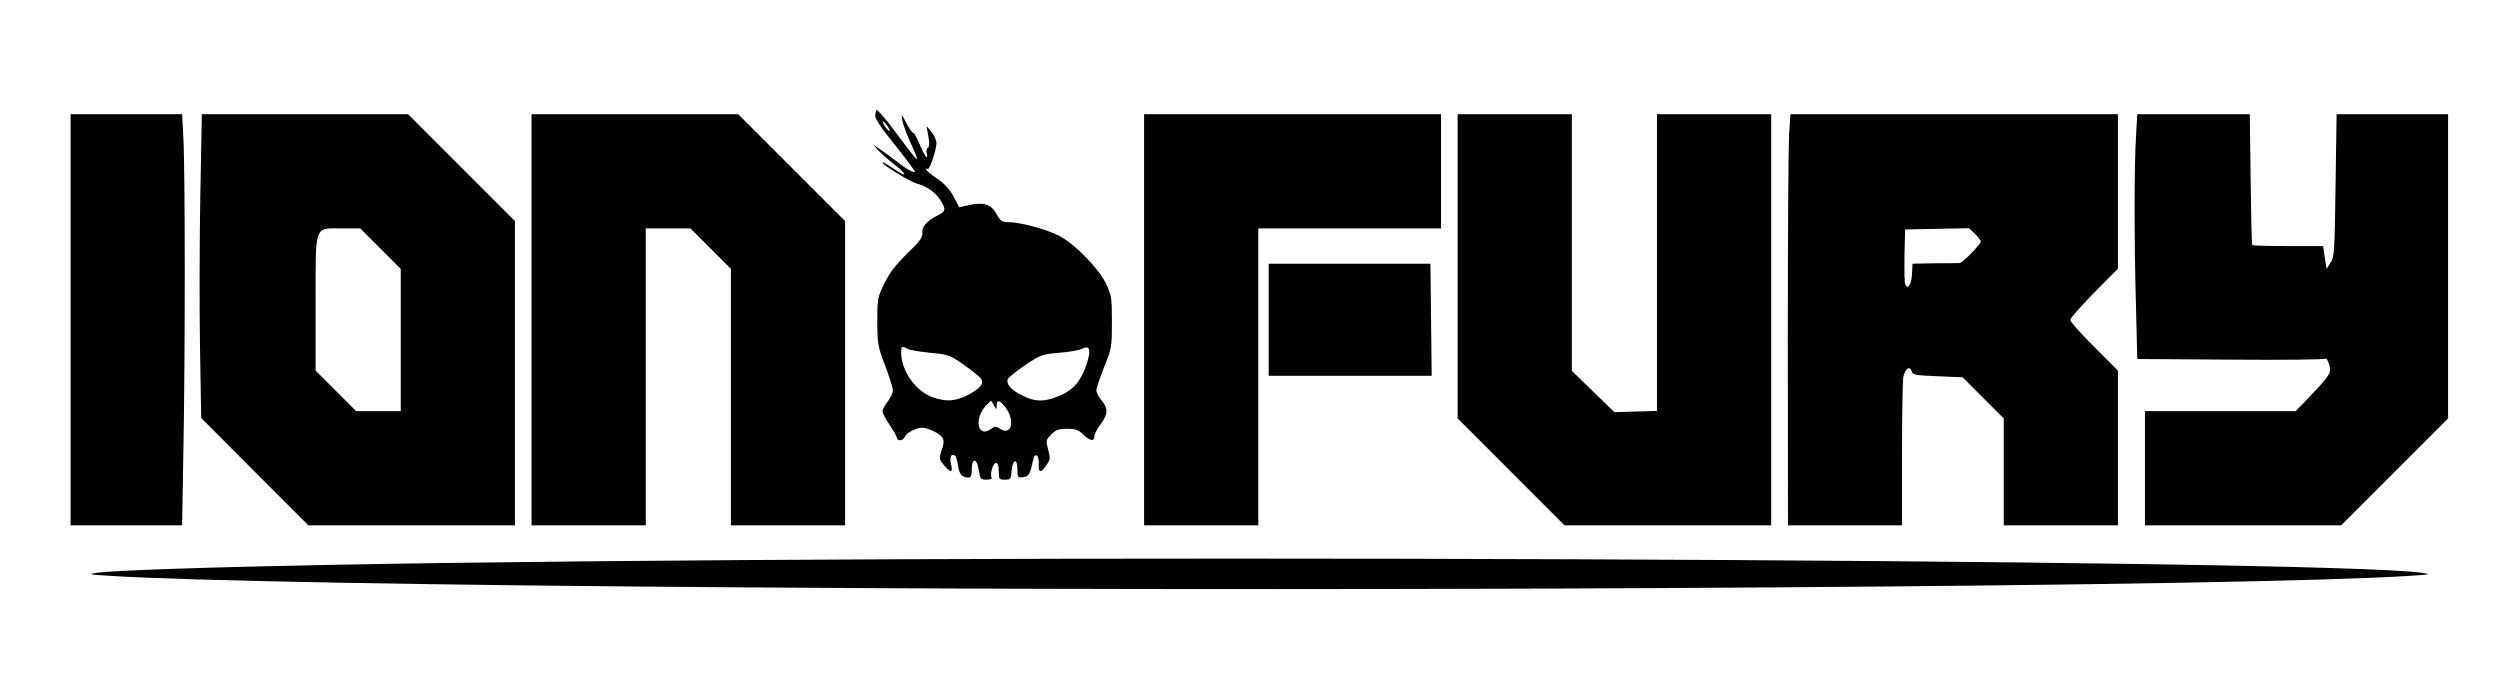 <?xml version="1.0" encoding="UTF-8" standalone="no"?>
<svg
   version="1.0"
   width="1204px"
   height="326px"
   viewBox="0 0 1204 326"
   preserveAspectRatio="xMidYMid meet"
   id="svg10"
   sodipodi:docname="fury.svg"
   inkscape:version="1.4 (86a8ad7, 2024-10-11)"
   xmlns:inkscape="http://www.inkscape.org/namespaces/inkscape"
   xmlns:sodipodi="http://sodipodi.sourceforge.net/DTD/sodipodi-0.dtd"
   xmlns="http://www.w3.org/2000/svg"
   xmlns:svg="http://www.w3.org/2000/svg">
  <defs
     id="defs10" />
  <sodipodi:namedview
     id="namedview10"
     pagecolor="#ffffff"
     bordercolor="#000000"
     borderopacity="0.25"
     inkscape:showpageshadow="2"
     inkscape:pageopacity="0.0"
     inkscape:pagecheckerboard="true"
     inkscape:deskcolor="#d1d1d1"
     inkscape:zoom="1.5340532"
     inkscape:cx="607.54088"
     inkscape:cy="158.72983"
     inkscape:window-width="3840"
     inkscape:window-height="2066"
     inkscape:window-x="-11"
     inkscape:window-y="-11"
     inkscape:window-maximized="1"
     inkscape:current-layer="svg10" />
  <g
     fill="#ffffff"
     id="g10"
     inkscape:label="Logo"
     style="fill:#000000">
    <path
       d="M361 282.9 c-153.2 -1 -271.1 -3.2 -308.5 -5.6 -9.8 -0.6 -10.5 -0.8 -6.1 -1.4 7.4 -1.2 55.7 -2.8 114.6 -3.9 289.1 -5.5 960.8 -2.9 1005.7 3.9 4.3 0.6 3.7 0.8 -5.7 1.4 -77.4 5.1 -469.5 7.9 -800 5.6z"
       id="path1"
       inkscape:label="Line"
       style="fill:#000000" />
    <path
       d="M34 154 l0 -99 26.8 0 26.9 0 0.6 11.2 c0.9 14.7 0.9 107.8 0 152.1 l-0.6 34.7 -26.9 0 -26.8 0 0 -99z"
       id="path2"
       inkscape:label="I"
       style="fill:#000000" />
    <path
       d="M122.7 227.2 l-25.8 -25.9 -0.6 -35.4 c-0.3 -19.5 -0.2 -52.4 0.2 -73.1 l0.7 -37.8 49.7 0 49.6 0 25.8 25.8 25.7 25.7 0 73.3 0 73.2 -49.8 0 -49.7 0 -25.8 -25.8z m70.3 -63.4 l0 -34.3 -9.7 -9.7 -9.8 -9.8 -8.7 0 c-13.7 0 -12.8 -2.5 -12.8 36.2 l0 32.3 9.7 9.7 9.8 9.8 10.7 0 10.8 0 0 -34.2z"
       id="path3"
       inkscape:label="O"
       style="fill:#000000" />
    <path
       d="M256 154 l0 -99 49.8 0 49.7 0 25.8 25.8 25.7 25.7 0 73.3 0 73.2 -27.5 0 -27.5 0 0 -61.8 0 -61.7 -9.8 -9.8 -9.7 -9.7 -10.8 0 -10.7 0 0 71.5 0 71.5 -27.5 0 -27.5 0 0 -99z"
       id="path4"
       inkscape:label="N"
       style="fill:#000000" />
    <path
       d="M551 154 l0 -99 71.5 0 71.5 0 0 27.5 0 27.5 -44 0 -44 0 0 71.5 0 71.5 -27.5 0 -27.5 0 0 -99z"
       id="path5"
       inkscape:label="F"
       style="fill:#000000" />
    <path
       d="M611 154 l0 -27 39 0 38.9 0 0.3 27 0.3 27 -39.2 0 -39.3 0 0 -27z"
       id="path10"
       inkscape:label="F"
       style="fill:#000000" />
    <path
       d="M727.7 227.2 l-25.7 -25.7 0 -73.3 0 -73.2 27.5 0 27.5 0 0 61.8 0 61.8 10.3 10 10.2 9.9 10.3 -0.3 10.2 -0.3 0 -71.5 0 -71.4 27.5 0 27.5 0 0 99 0 99 -49.8 0 -49.7 0 -25.8 -25.8z"
       id="path6"
       inkscape:label="U"
       style="fill:#000000" />
    <path
       d="M861 164.3 c0 -48.7 0.3 -93.3 0.6 -99 l0.7 -10.3 78.8 0 78.9 0 0 37.2 0 37.2 -11.5 11.6 c-6.3 6.4 -11.5 12.3 -11.5 13.1 0 0.8 5.2 6.6 11.5 12.9 l11.5 11.5 0 37.2 0 37.3 -27.5 0 -27.5 0 0 -25.8 0 -25.7 -9.9 -9.9 -9.9 -9.9 -12 -0.5 c-10.7 -0.4 -12.1 -0.7 -12.5 -2.3 -0.8 -3.1 -3.4 -1.2 -4.1 2.9 -0.3 2 -0.6 18.9 -0.6 37.5 l0 33.7 -27.5 0 -27.4 0 -0.1 -88.7z m59.8 -32.1 l0.3 -5.2 10.7 -0.2 c5.9 0 11.2 -0.1 11.9 -0.1 1.3 0.1 10.3 -9.1 10.3 -10.5 0 -0.4 -1.3 -2 -2.8 -3.5 l-2.9 -2.8 -15.4 0.3 -15.4 0.3 -0.3 12.4 c-0.1 6.9 0 13.1 0.3 13.9 1.1 3 3 0.4 3.3 -4.6z"
       id="path7"
       inkscape:label="R"
       style="fill:#000000" />
    <path
       d="M1033 225.5 l0 -27.5 36.3 0 36.3 0 5.5 -5.7 c11.2 -11.7 11.9 -12.7 10.6 -16.8 -0.6 -1.9 -1.3 -3.2 -1.6 -2.8 -0.3 0.5 -20.9 0.7 -45.7 0.5 l-45.1 -0.3 -0.6 -24.7 c-0.9 -31.6 -0.9 -68.9 0 -82.5 l0.6 -10.7 27.1 0 27.1 0 0.4 31.3 c0.2 17.1 0.5 31.4 0.8 31.7 0.3 0.3 8 0.5 17.3 0.5 l16.8 0 0.8 5.5 0.9 5.5 1.9 -3 c1.8 -2.7 2 -5.5 2.4 -37.2 l0.5 -34.3 26.8 0 26.9 0 0 73.3 0 73.2 -25.8 25.8 -25.7 25.7 -47.3 0 -47.2 0 0 -27.5z"
       id="path8"
       inkscape:label="Y"
       style="fill:#000000" />
    <path
       d="M471.4 226.5 c-0.8 -5.9 -3.4 -6.2 -3.4 -0.5 0 2.8 -0.4 4 -1.4 4 -3.3 0 -4.5 -1.4 -5.2 -5.6 -0.3 -2.4 -1 -4.7 -1.5 -5 -1.8 -1.1 -2.7 0.7 -1.9 4.1 1 4.3 0 4.4 -3.4 0.5 -2.4 -2.9 -2.4 -3.2 -1.1 -7.1 1 -2.8 1.2 -4.7 0.5 -5.9 -1.1 -2.1 -6.9 -5 -10 -5 -2.8 0 -7.6 2.5 -8.3 4.5 -0.7 1.7 -3.7 2.1 -3.7 0.5 0 -0.6 -1.6 -3.4 -3.5 -6.3 -1.9 -2.8 -3.5 -5.8 -3.5 -6.6 0 -0.8 1.1 -2.9 2.5 -4.7 1.4 -1.8 2.5 -4.2 2.5 -5.4 0 -1.2 -1.7 -6.6 -3.7 -11.9 -3.5 -9 -3.7 -10.3 -3.8 -21.1 0 -11.1 0.1 -11.8 3.4 -18.5 2.5 -5.1 5.5 -9 11 -14.4 6 -5.8 7.5 -7.8 7.3 -9.8 -0.4 -3 2 -5.8 7.1 -8.4 4.3 -2.2 4.4 -3 1.6 -7.5 -2.2 -3.6 -6.8 -6.9 -11.4 -8 -2.9 -0.7 -16.5 -9 -16.5 -10.1 0 -0.3 1.1 0.2 2.5 1.1 1.4 0.9 3.6 2.3 5 3.2 4.8 3.1 3.5 0.7 -1.8 -3.4 -2.9 -2.3 -6.4 -5.3 -7.7 -6.8 l-2.5 -2.8 3.5 2.4 c1.9 1.3 5.3 3.8 7.5 5.5 4.5 3.6 8.5 5.9 9.1 5.2 0.2 -0.2 -4.1 -6 -9.5 -12.8 -6.9 -8.5 -9.9 -13 -9.6 -14.4 0.2 -1.1 0.4 -2.2 0.4 -2.4 0.2 -1.1 4.3 3.6 11.4 13.2 4.3 5.9 8.1 10.6 8.3 10.4 0.3 -0.2 -1.1 -3.7 -3 -7.8 -1.9 -4.1 -3.7 -9 -4 -10.9 -0.6 -3.4 -0.6 -3.4 1.9 1.3 1.4 2.6 2.9 4.7 3.3 4.7 0.5 0 1.9 2.5 3.1 5.5 2.3 5.6 4.4 8.3 3.4 4.4 -0.3 -1.2 -0.1 -2.4 0.6 -2.8 0.8 -0.5 0.8 -2.1 0.2 -5.5 l-0.9 -4.9 2.4 2.8 c1.3 1.6 2.4 4 2.4 5.4 -0.1 3.6 -3.4 13.4 -4.3 12.5 -0.4 -0.4 -0.7 -0.3 -0.7 0.2 0.1 0.5 2.4 2.5 5.3 4.4 3.5 2.4 6.1 5.2 7.9 8.6 l2.8 5.2 4.6 -1 c7.2 -1.6 10.7 -0.4 13.3 4.2 2 3.6 2.6 4 6 4 5.4 0 18 3.4 24.1 6.5 7.3 3.7 19 15.6 22.6 23 2.7 5.7 2.9 6.7 2.9 18.5 0 12.1 -0.1 12.8 -3.8 21.9 -2 5.1 -3.7 10.1 -3.7 11.1 0 1 1.1 3.2 2.5 4.8 3.3 3.9 3.1 6.8 -0.5 11.6 -1.7 2.2 -3 4.8 -3 5.8 0 2.6 -1.9 2.2 -5.3 -0.9 -2.3 -2.3 -3.7 -2.8 -7.7 -2.8 -4.1 0 -5.5 0.5 -7.7 2.7 -2.6 2.7 -2.7 2.9 -1.5 7.4 1.1 4.1 1 4.8 -0.9 7.5 -2.7 3.9 -3.9 3.7 -3.6 -0.7 0.2 -4.5 -2 -5.8 -2.8 -1.7 -1.4 6.7 -2 7.8 -4.8 8.1 -2.6 0.3 -2.7 0.1 -2.7 -3.8 0 -5.6 -2.4 -4.9 -2.8 0.8 -0.3 3.9 -0.5 4.2 -3.3 4.2 -2.7 0 -2.9 -0.2 -2.9 -4 0 -2.7 -0.4 -4 -1.4 -4 -1.4 0 -3 5.5 -2 7.1 0.3 0.5 -0.8 0.9 -2.5 0.9 -2.8 0 -3 -0.3 -3.7 -4.5z m6 -20 c1.7 -1.3 2.3 -1.3 4.4 0.1 5 3.3 7.1 -3.5 3 -9.6 -2.9 -4.2 -4.8 -4.9 -4.8 -1.8 -0.1 2.2 -0.1 2.2 -1.2 0.3 -0.6 -1.1 -1.2 -2.2 -1.4 -2.4 -0.2 -0.2 -1.4 1 -2.8 2.5 -5.8 6.7 -3.5 15.6 2.8 10.9z m-11.4 -16.2 c6.1 -3.2 8 -5.5 6.5 -7.9 -0.6 -0.9 -4.3 -3.9 -8.3 -6.7 -6.9 -4.8 -7.6 -5 -16.2 -5.8 -5 -0.5 -9.9 -1.3 -10.9 -1.9 -2.8 -1.5 -3.1 -1.3 -3.1 1.8 0 8.7 7 18.6 15.1 21.5 6.6 2.3 10.9 2 16.9 -1z m43.3 0.7 c7.8 -2.9 12 -8.1 14.7 -17.9 1.4 -5.2 0.4 -6.9 -3 -5.1 -1.3 0.7 -6.2 1.5 -10.9 1.9 -8.3 0.7 -9 1 -16.5 6 -4.2 2.9 -7.9 5.8 -8.2 6.6 -1 2.4 1.5 5.3 6.8 7.9 6.2 3.1 10 3.3 17.1 0.6z m-82 -130.4 c-1 -1.3 -1.9 -2.3 -2.1 -2.1 -0.5 0.5 2.2 4.5 3.1 4.5 0.4 0 0 -1.1 -1 -2.4z"
       id="path9"
       inkscape:label="Skull"
       style="fill:#000000" />
  </g>
</svg>
